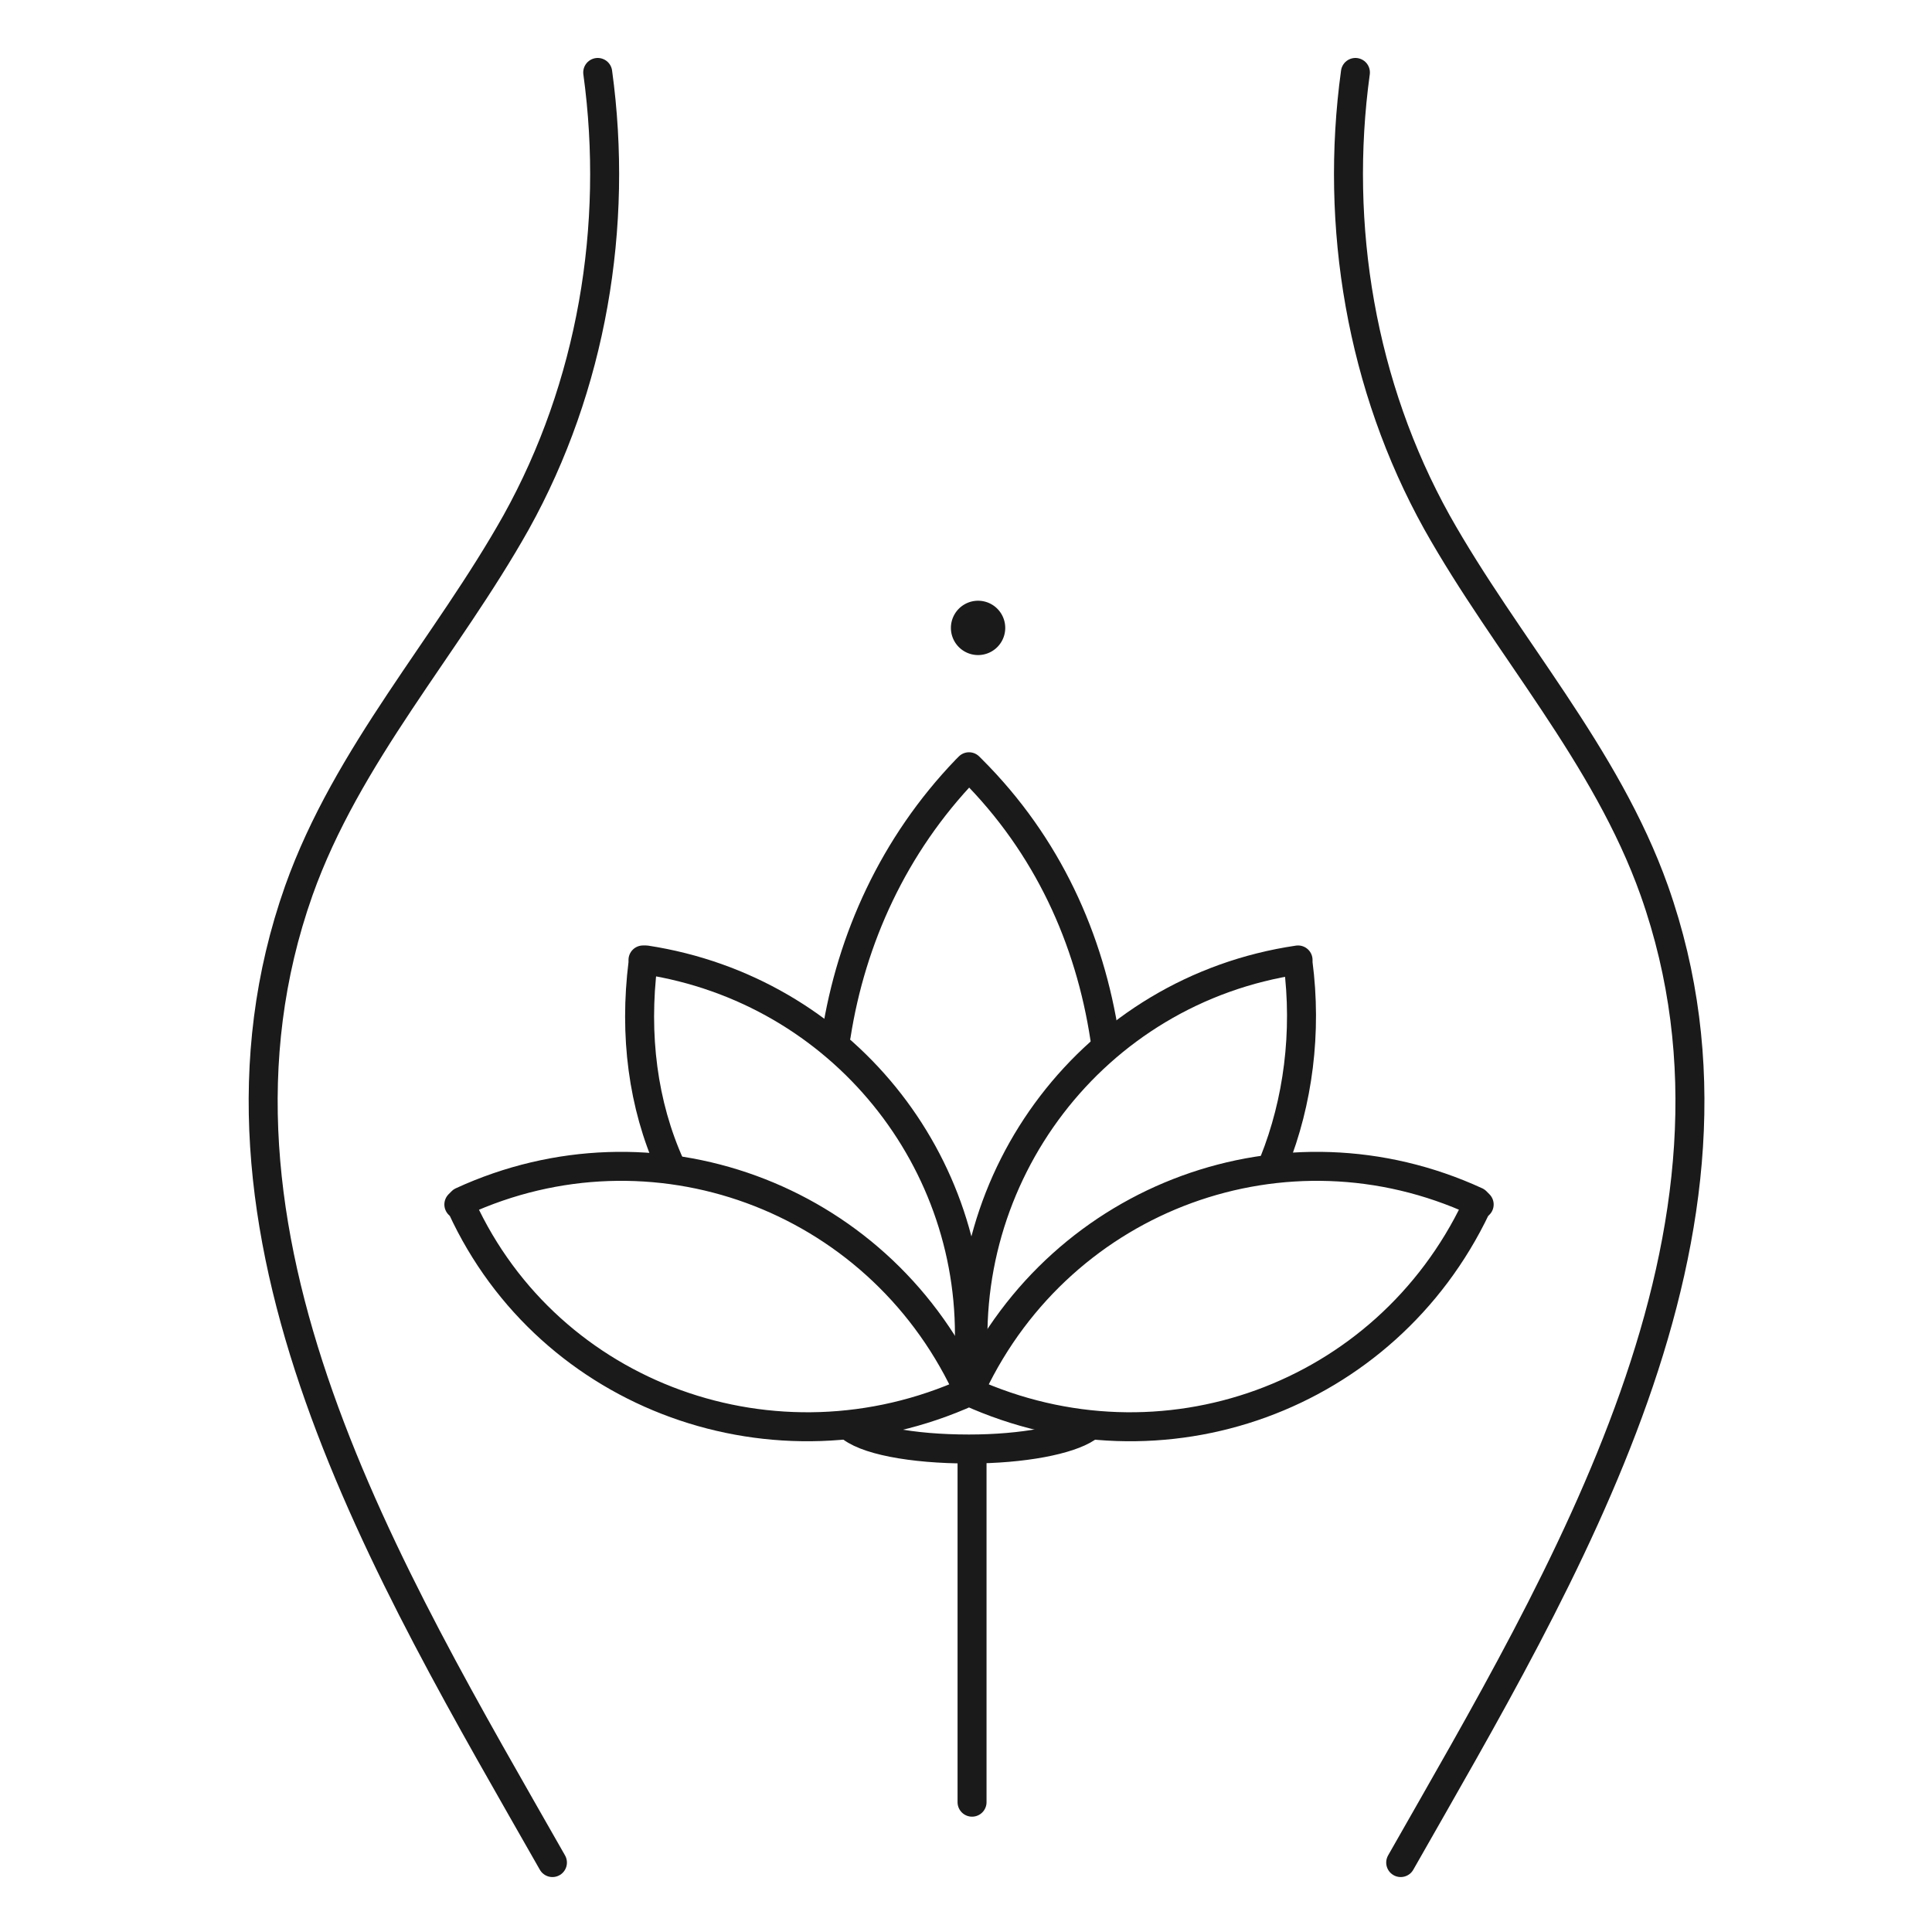 <svg width="100" height="100" viewBox="0 0 100 100" fill="none" xmlns="http://www.w3.org/2000/svg"><path d="M50.313 75v18.281M43.281 53.594c.782-5 2.969-9.844 6.719-13.75l.156-.157.157.157c3.906 3.906 6.093 8.75 6.874 13.906M56.25 73.906c-.938.625-3.281 1.094-6.094 1.094-2.968 0-5.468-.469-6.25-1.25" stroke="#1A1A1A" stroke-width="1.5" stroke-miterlimit="10" stroke-linecap="round" stroke-linejoin="round"/><path d="M50.469 71.25c-1.094-10.313 6.093-20 16.718-21.563v.157c.47 3.593 0 7.187-1.25 10.312" stroke="#1A1A1A" stroke-width="1.5" stroke-miterlimit="10" stroke-linecap="round" stroke-linejoin="round"/><path d="M50.156 70c.469-9.844-6.562-18.75-16.718-20.313h-.157v.157c-.468 3.75 0 7.343 1.407 10.468" stroke="#1A1A1A" stroke-width="1.5" stroke-miterlimit="10" stroke-linecap="round" stroke-linejoin="round"/><path d="M50.156 72.031c-10 4.531-21.718.313-26.25-9.531l-.156-.156.156-.157c9.844-4.53 21.407-.312 26.094 9.532l.156.312zM50.156 72.031c10 4.531 21.563.313 26.25-9.531l.156-.156-.156-.157c-9.844-4.53-21.406-.312-26.094 9.532l-.156.312z" stroke="#1A1A1A" stroke-width="1.5" stroke-miterlimit="10" stroke-linecap="round" stroke-linejoin="round"/><path d="M30.938 3.75c1.093 7.969-.313 16.25-4.22 23.281-3.593 6.407-8.75 12.032-11.25 19.063-6.25 17.656 4.688 35.468 13.126 50.312M70.156 3.75c-1.094 7.969.313 16.25 4.219 23.281 3.594 6.407 8.75 12.032 11.25 19.063 6.25 17.656-4.688 35.468-13.125 50.312" stroke="#1A1A1A" stroke-width="1.5" stroke-miterlimit="10" stroke-linecap="round" stroke-linejoin="round"/><path d="M50.625 33.906a1.406 1.406 0 1 0 0-2.812 1.406 1.406 0 0 0 0 2.812z" fill="#1A1A1A"/></svg>